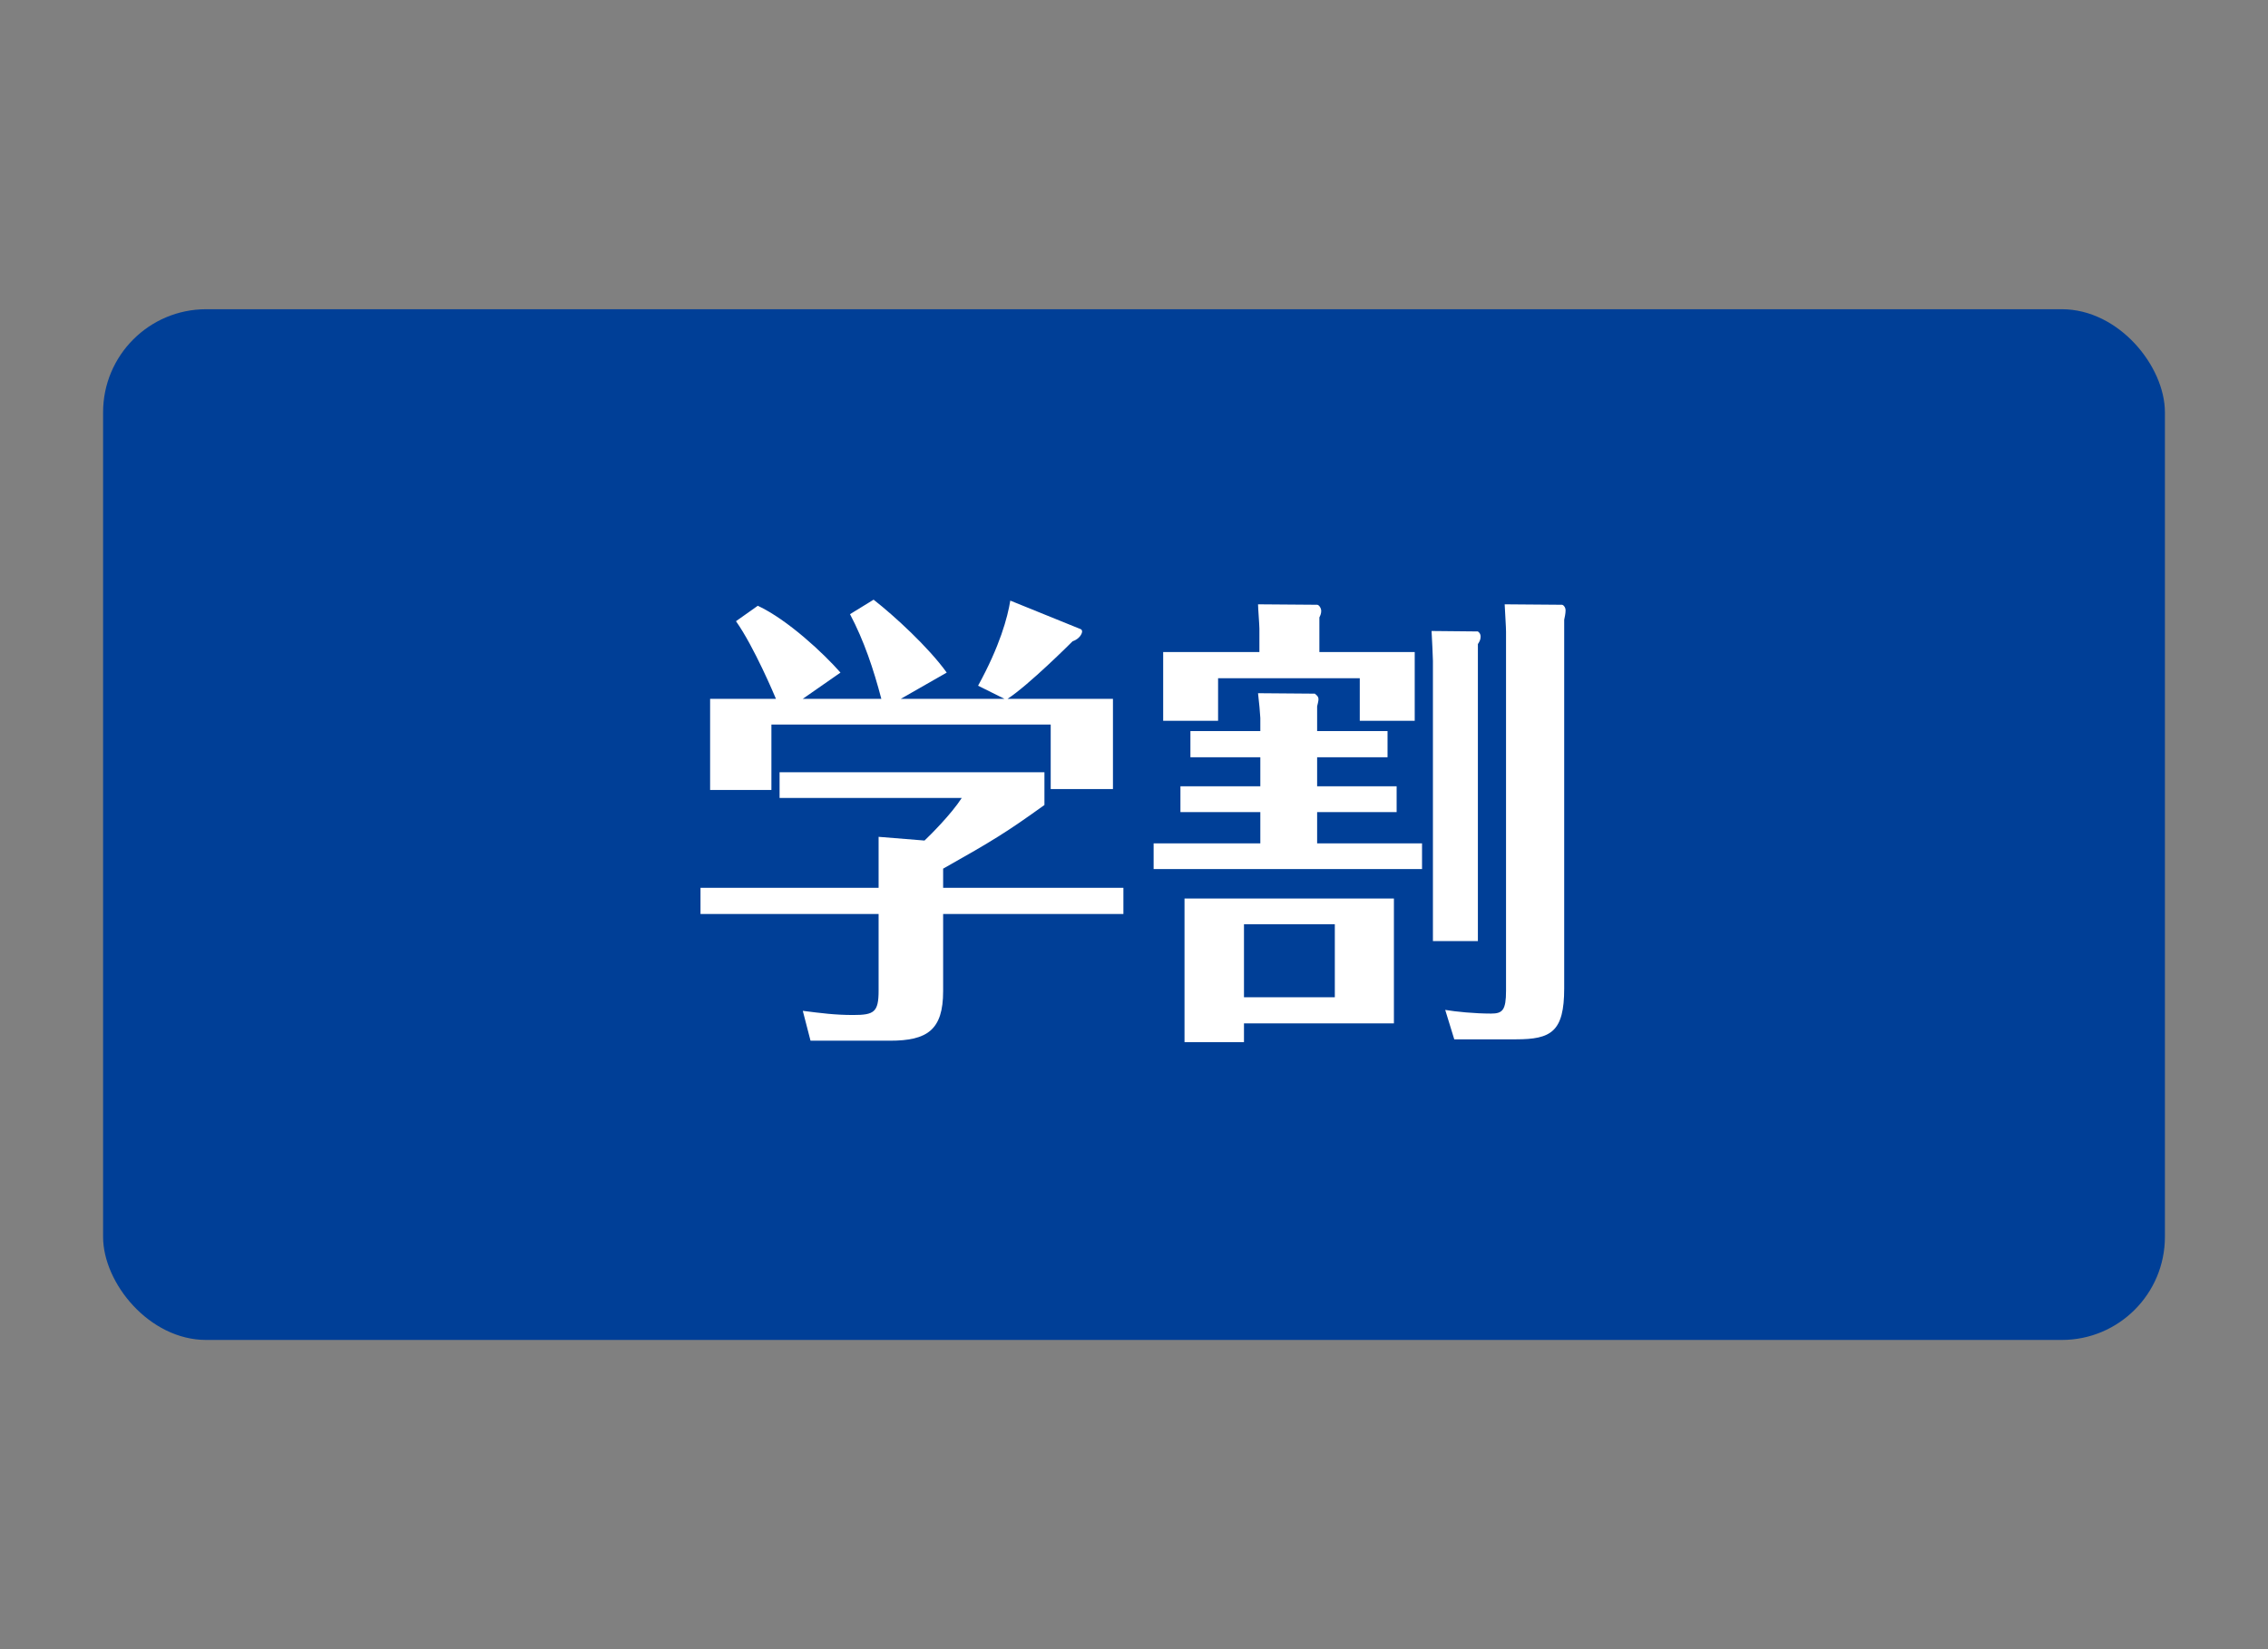 <?xml version="1.0" standalone="no"?>
<!-- Generator: Adobe Fireworks 10, Export SVG Extension by Aaron Beall (http://fireworks.abeall.com) . Version: 0.6.1  -->
<!DOCTYPE svg PUBLIC "-//W3C//DTD SVG 1.1//EN" "http://www.w3.org/Graphics/SVG/1.1/DTD/svg11.dtd">
<svg id="Untitled-%u30DA%u30FC%u30B8%201" viewBox="0 0 110 80" style="background-color:#ffffff00" version="1.1"
	xmlns="http://www.w3.org/2000/svg" xmlns:xlink="http://www.w3.org/1999/xlink" xml:space="preserve"
	x="0px" y="0px" width="110px" height="80px"
>
	<rect x="0" y="0" width="110" height="80" fill="#808080" stroke="none"/>
	<g id="%u30EC%u30A4%u30E4%u30FC%201">
		<rect x="5" y="15" width="100" height="50" fill="#003f97" rx="5" ry="5"/>
		<g>
			<path d="M 54.486 43.068 L 54.486 44.337 L 45.743 44.337 L 45.743 48.079 C 45.743 49.965 44.972 50.484 43.163 50.484 L 39.311 50.484 L 38.936 49.035 C 39.839 49.149 40.499 49.237 41.379 49.237 C 42.393 49.237 42.613 49.101 42.613 48.057 L 42.613 44.337 L 33.975 44.337 L 33.975 43.068 L 42.613 43.068 L 42.613 40.594 L 44.84 40.774 C 45.104 40.524 46.116 39.524 46.646 38.709 L 37.81 38.709 L 37.81 37.461 L 50.656 37.461 L 50.656 39.05 C 48.825 40.366 48.164 40.774 45.743 42.138 L 45.743 43.068 L 54.486 43.068 ZM 42.745 33.899 C 42.37 32.469 41.908 31.084 41.226 29.793 L 42.37 29.09 C 43.383 29.881 45.038 31.403 45.917 32.627 L 43.691 33.899 L 48.715 33.899 L 47.438 33.263 C 48.495 31.337 48.868 29.951 49 29.135 L 52.417 30.52 C 52.46 30.539 52.483 30.587 52.483 30.631 C 52.483 30.745 52.351 30.998 52.021 31.109 C 51.932 31.198 49.885 33.241 48.868 33.899 L 53.979 33.899 L 53.979 38.278 L 50.96 38.278 L 50.96 35.146 L 37.414 35.146 L 37.414 38.322 L 34.441 38.322 L 34.441 33.899 L 37.634 33.899 C 37.568 33.741 36.577 31.381 35.696 30.134 L 36.754 29.385 C 38.206 30.065 39.948 31.697 40.764 32.627 L 38.936 33.899 L 42.745 33.899 Z" fill="#ffffff"/>
			<path d="M 67.297 35.465 L 67.297 36.734 L 63.882 36.734 L 63.882 38.142 L 67.738 38.142 L 67.738 39.395 L 63.882 39.395 L 63.882 40.91 L 68.97 40.91 L 68.97 42.157 L 55.952 42.157 L 55.952 40.91 L 61.127 40.91 L 61.127 39.395 L 57.252 39.395 L 57.252 38.142 L 61.127 38.142 L 61.127 36.734 L 57.736 36.734 L 57.736 35.465 L 61.127 35.465 L 61.127 34.83 C 61.127 34.715 61.06 33.969 61.016 33.627 L 63.771 33.649 C 63.816 33.697 63.948 33.763 63.948 33.921 C 63.948 34.013 63.903 34.171 63.882 34.263 L 63.882 35.465 L 67.297 35.465 ZM 68.615 31.631 L 68.615 34.965 L 65.95 34.965 L 65.95 32.9 L 59.078 32.9 L 59.078 34.965 L 56.415 34.965 L 56.415 31.631 L 61.082 31.631 L 61.082 30.495 C 61.082 30.314 61.016 29.495 61.016 29.315 L 63.882 29.337 C 63.969 29.337 64.08 29.495 64.08 29.635 C 64.08 29.768 64.035 29.862 63.991 29.951 L 63.991 31.631 L 68.615 31.631 ZM 60.334 50.553 L 57.45 50.553 L 57.45 43.587 L 67.606 43.587 L 67.606 49.645 L 60.334 49.645 L 60.334 50.553 ZM 64.74 44.837 L 60.334 44.837 L 60.334 48.377 L 64.74 48.377 L 64.74 44.837 ZM 71.679 30.631 C 71.767 30.697 71.811 30.767 71.811 30.881 C 71.811 31.017 71.767 31.109 71.679 31.245 L 71.679 45.653 L 69.498 45.653 L 69.498 32.061 C 69.498 31.881 69.455 31.039 69.432 30.609 L 71.679 30.631 ZM 75.755 29.337 C 75.821 29.337 75.932 29.451 75.932 29.609 C 75.932 29.768 75.887 29.951 75.865 30.065 L 75.865 47.946 C 75.865 50.057 75.227 50.417 73.528 50.417 L 70.533 50.417 L 70.094 48.99 C 70.622 49.079 71.524 49.168 72.318 49.168 C 72.871 49.168 73.044 49.009 73.044 48.057 L 73.044 30.653 C 73.044 30.407 73.003 29.862 72.978 29.315 L 75.755 29.337 Z" fill="#ffffff"/>
		</g>
	</g>
</svg>